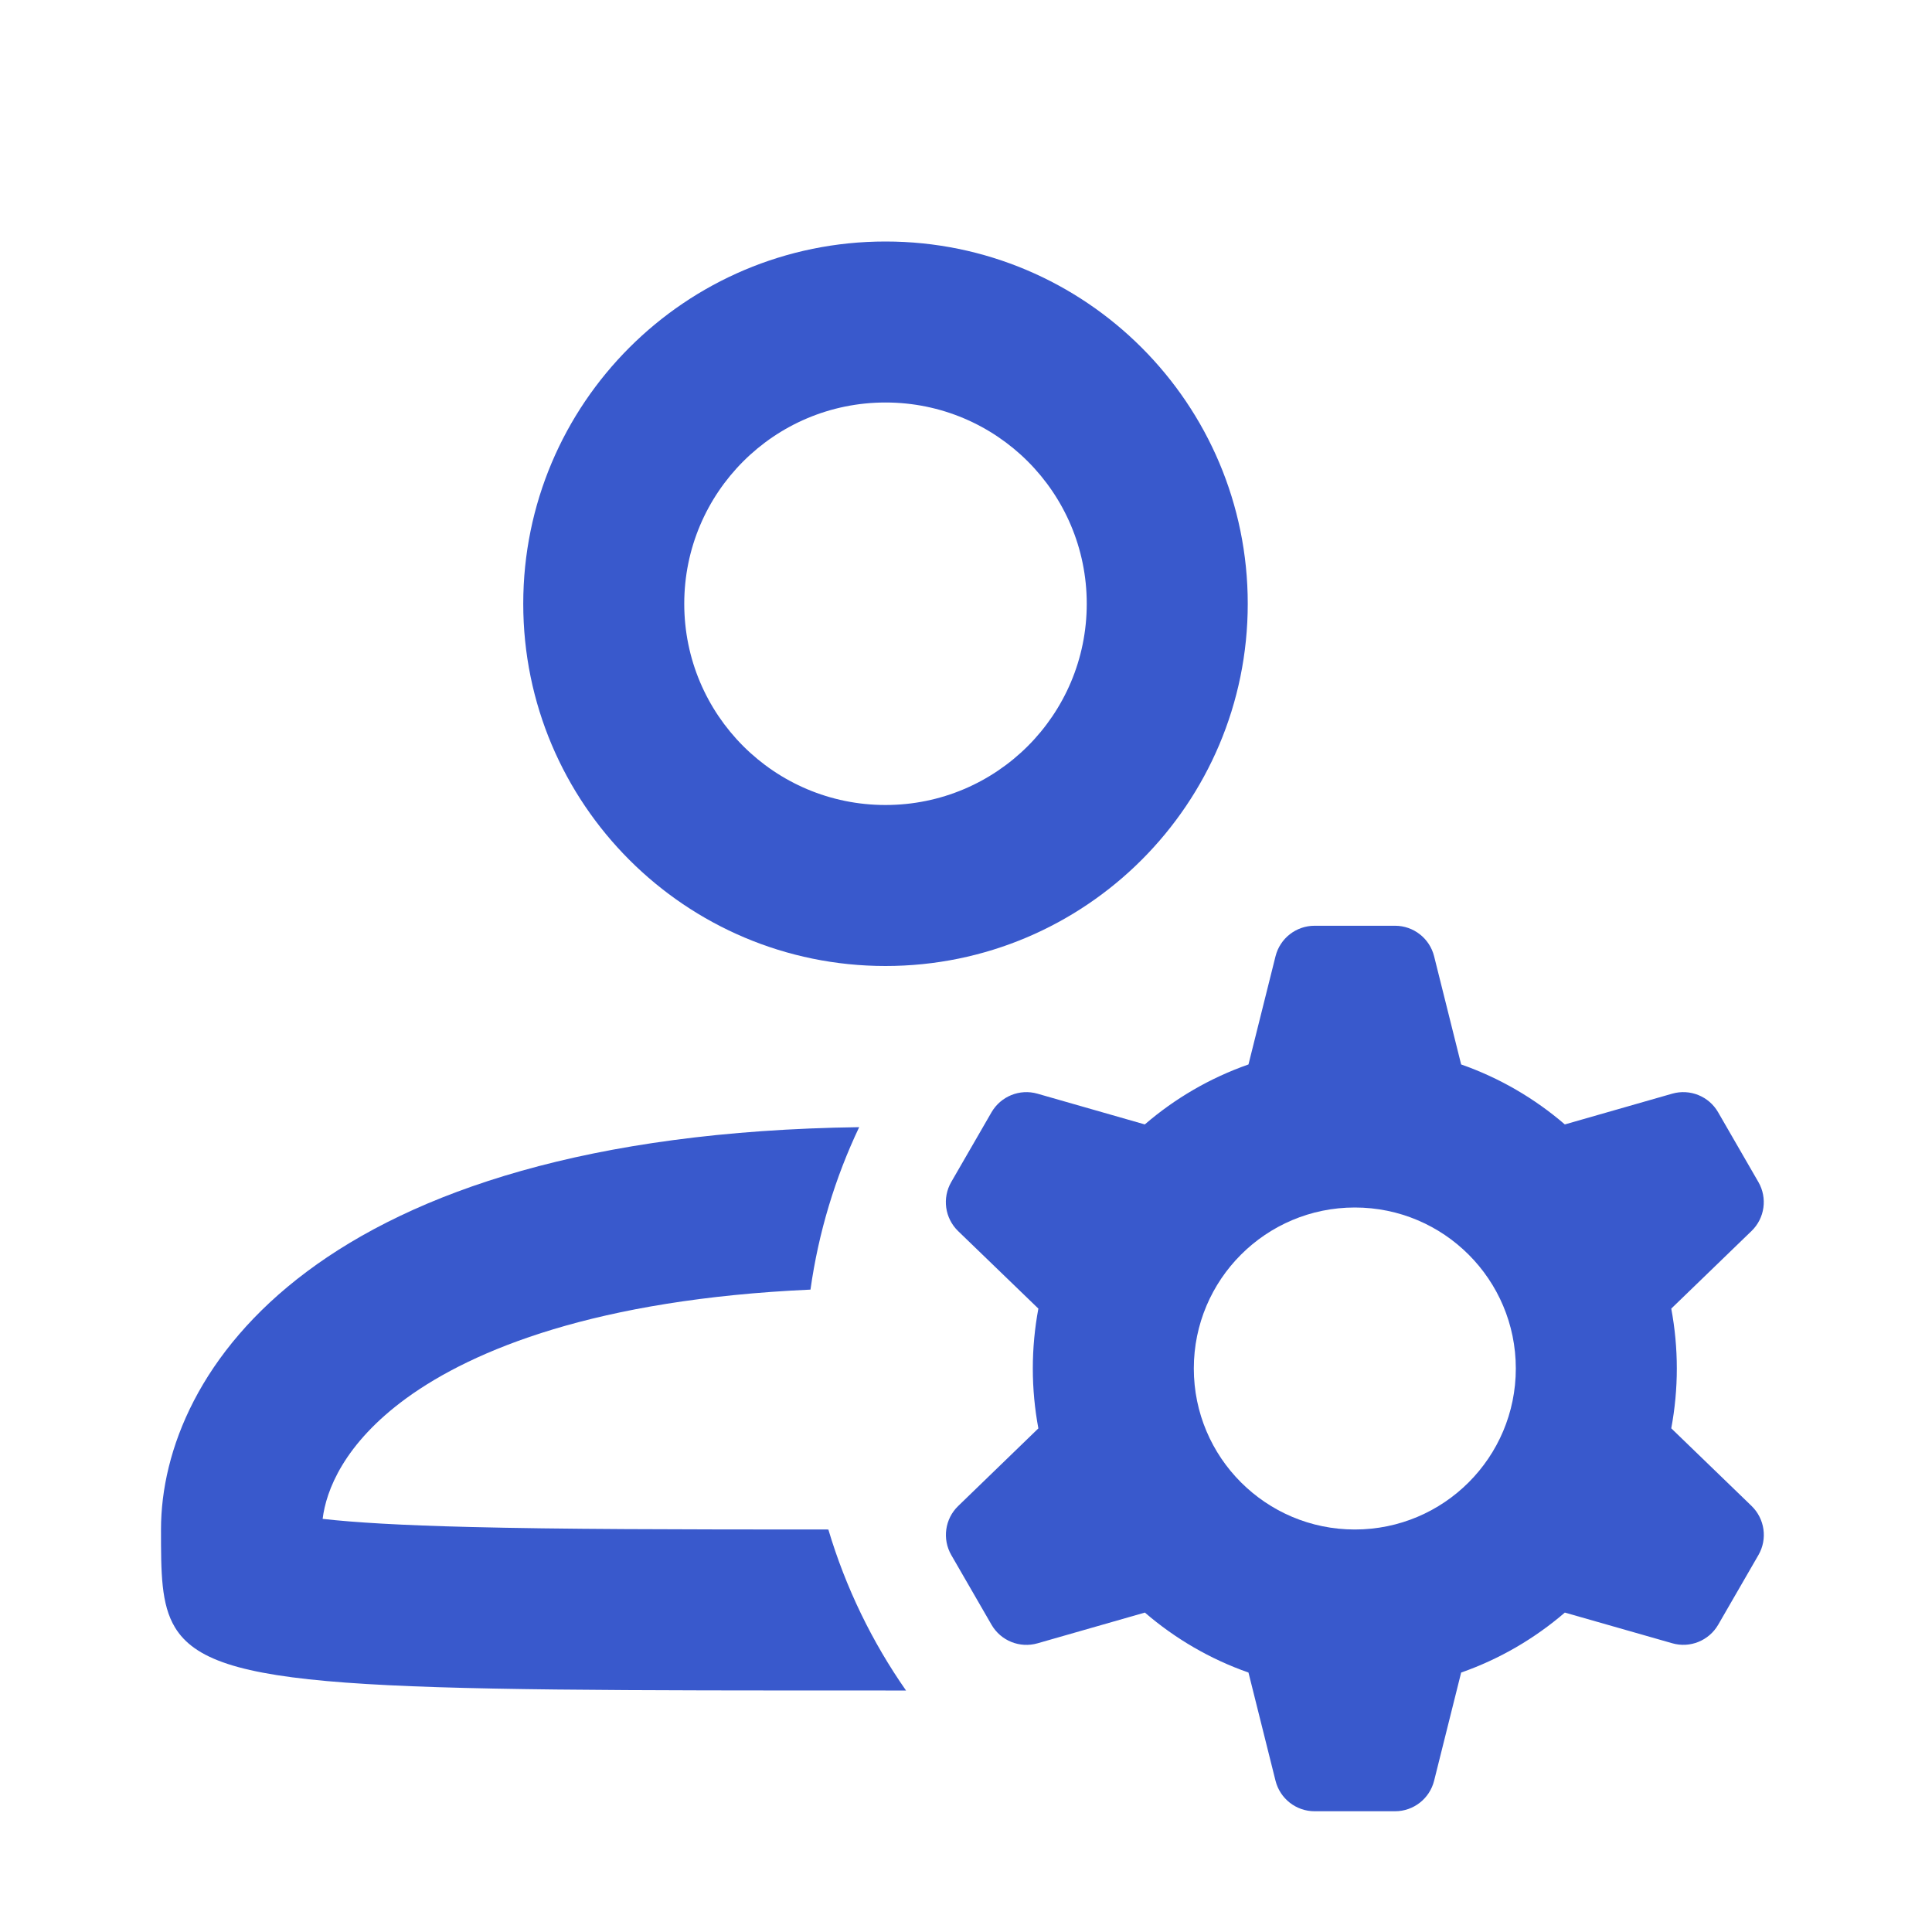 <svg width="24" height="24" viewBox="0 0 24 24" fill="none" xmlns="http://www.w3.org/2000/svg">
<path fill-rule="evenodd" clip-rule="evenodd" d="M15.5 7.5C15.5 9.985 13.485 12 11 12C8.515 12 6.5 9.985 6.5 7.5C6.5 5.015 8.515 3 11 3C13.485 3 15.5 5.015 15.5 7.5ZM13.5 7.5C13.5 8.881 12.381 10 11 10C9.619 10 8.5 8.881 8.5 7.5C8.5 6.119 9.619 5 11 5C12.381 5 13.5 6.119 13.5 7.5Z" fill="#3959CC"/>
<path fill-rule="evenodd" clip-rule="evenodd" d="M16.33 11.5C16.101 11.5 15.901 11.656 15.845 11.879L15.509 13.223C15.032 13.39 14.596 13.645 14.221 13.968L12.887 13.586C12.667 13.523 12.432 13.619 12.317 13.817L11.817 14.683C11.702 14.882 11.737 15.133 11.902 15.293L12.899 16.256C12.854 16.497 12.83 16.746 12.83 17C12.83 17.254 12.854 17.503 12.899 17.744L11.903 18.708C11.738 18.867 11.703 19.119 11.817 19.317L12.317 20.183C12.432 20.382 12.667 20.477 12.888 20.414L14.222 20.032C14.597 20.355 15.032 20.61 15.509 20.777L15.845 22.121C15.901 22.344 16.101 22.5 16.33 22.5H17.33C17.559 22.5 17.759 22.344 17.815 22.121L18.151 20.777C18.628 20.61 19.064 20.355 19.439 20.032L20.773 20.413C20.994 20.477 21.229 20.381 21.344 20.183L21.844 19.317C21.959 19.118 21.923 18.867 21.758 18.707L20.761 17.743C20.806 17.502 20.83 17.254 20.83 17C20.83 16.746 20.806 16.497 20.761 16.256L21.758 15.292C21.923 15.133 21.958 14.881 21.843 14.683L21.343 13.817C21.229 13.618 20.993 13.523 20.773 13.586L19.439 13.968C19.064 13.645 18.628 13.39 18.151 13.223L17.815 11.879C17.759 11.656 17.559 11.5 17.33 11.5H16.33ZM18.83 17C18.83 18.105 17.935 19 16.83 19C15.726 19 14.83 18.105 14.83 17C14.83 15.895 15.726 15 16.83 15C17.935 15 18.83 15.895 18.83 17Z" fill="#3959CC"/>
<path fill-rule="evenodd" clip-rule="evenodd" d="M10.29 19C8.387 19 6.948 18.997 5.846 18.969C4.986 18.948 4.404 18.913 4.008 18.868C4.05 18.52 4.268 17.937 5.051 17.367C5.88 16.765 7.41 16.14 10.068 16.02C10.168 15.308 10.375 14.629 10.673 14.002C3.937 14.094 2 17.032 2 19C2 19.537 2 19.93 2.174 20.217C2.648 21 4.416 21 11 21L11.255 21C10.833 20.396 10.505 19.722 10.29 19ZM4.011 19.492C4.011 19.496 4.012 19.499 4.012 19.499C4.012 19.499 4.012 19.499 4.012 19.499L4.011 19.492Z" fill="#3959CC"/>
</svg>
